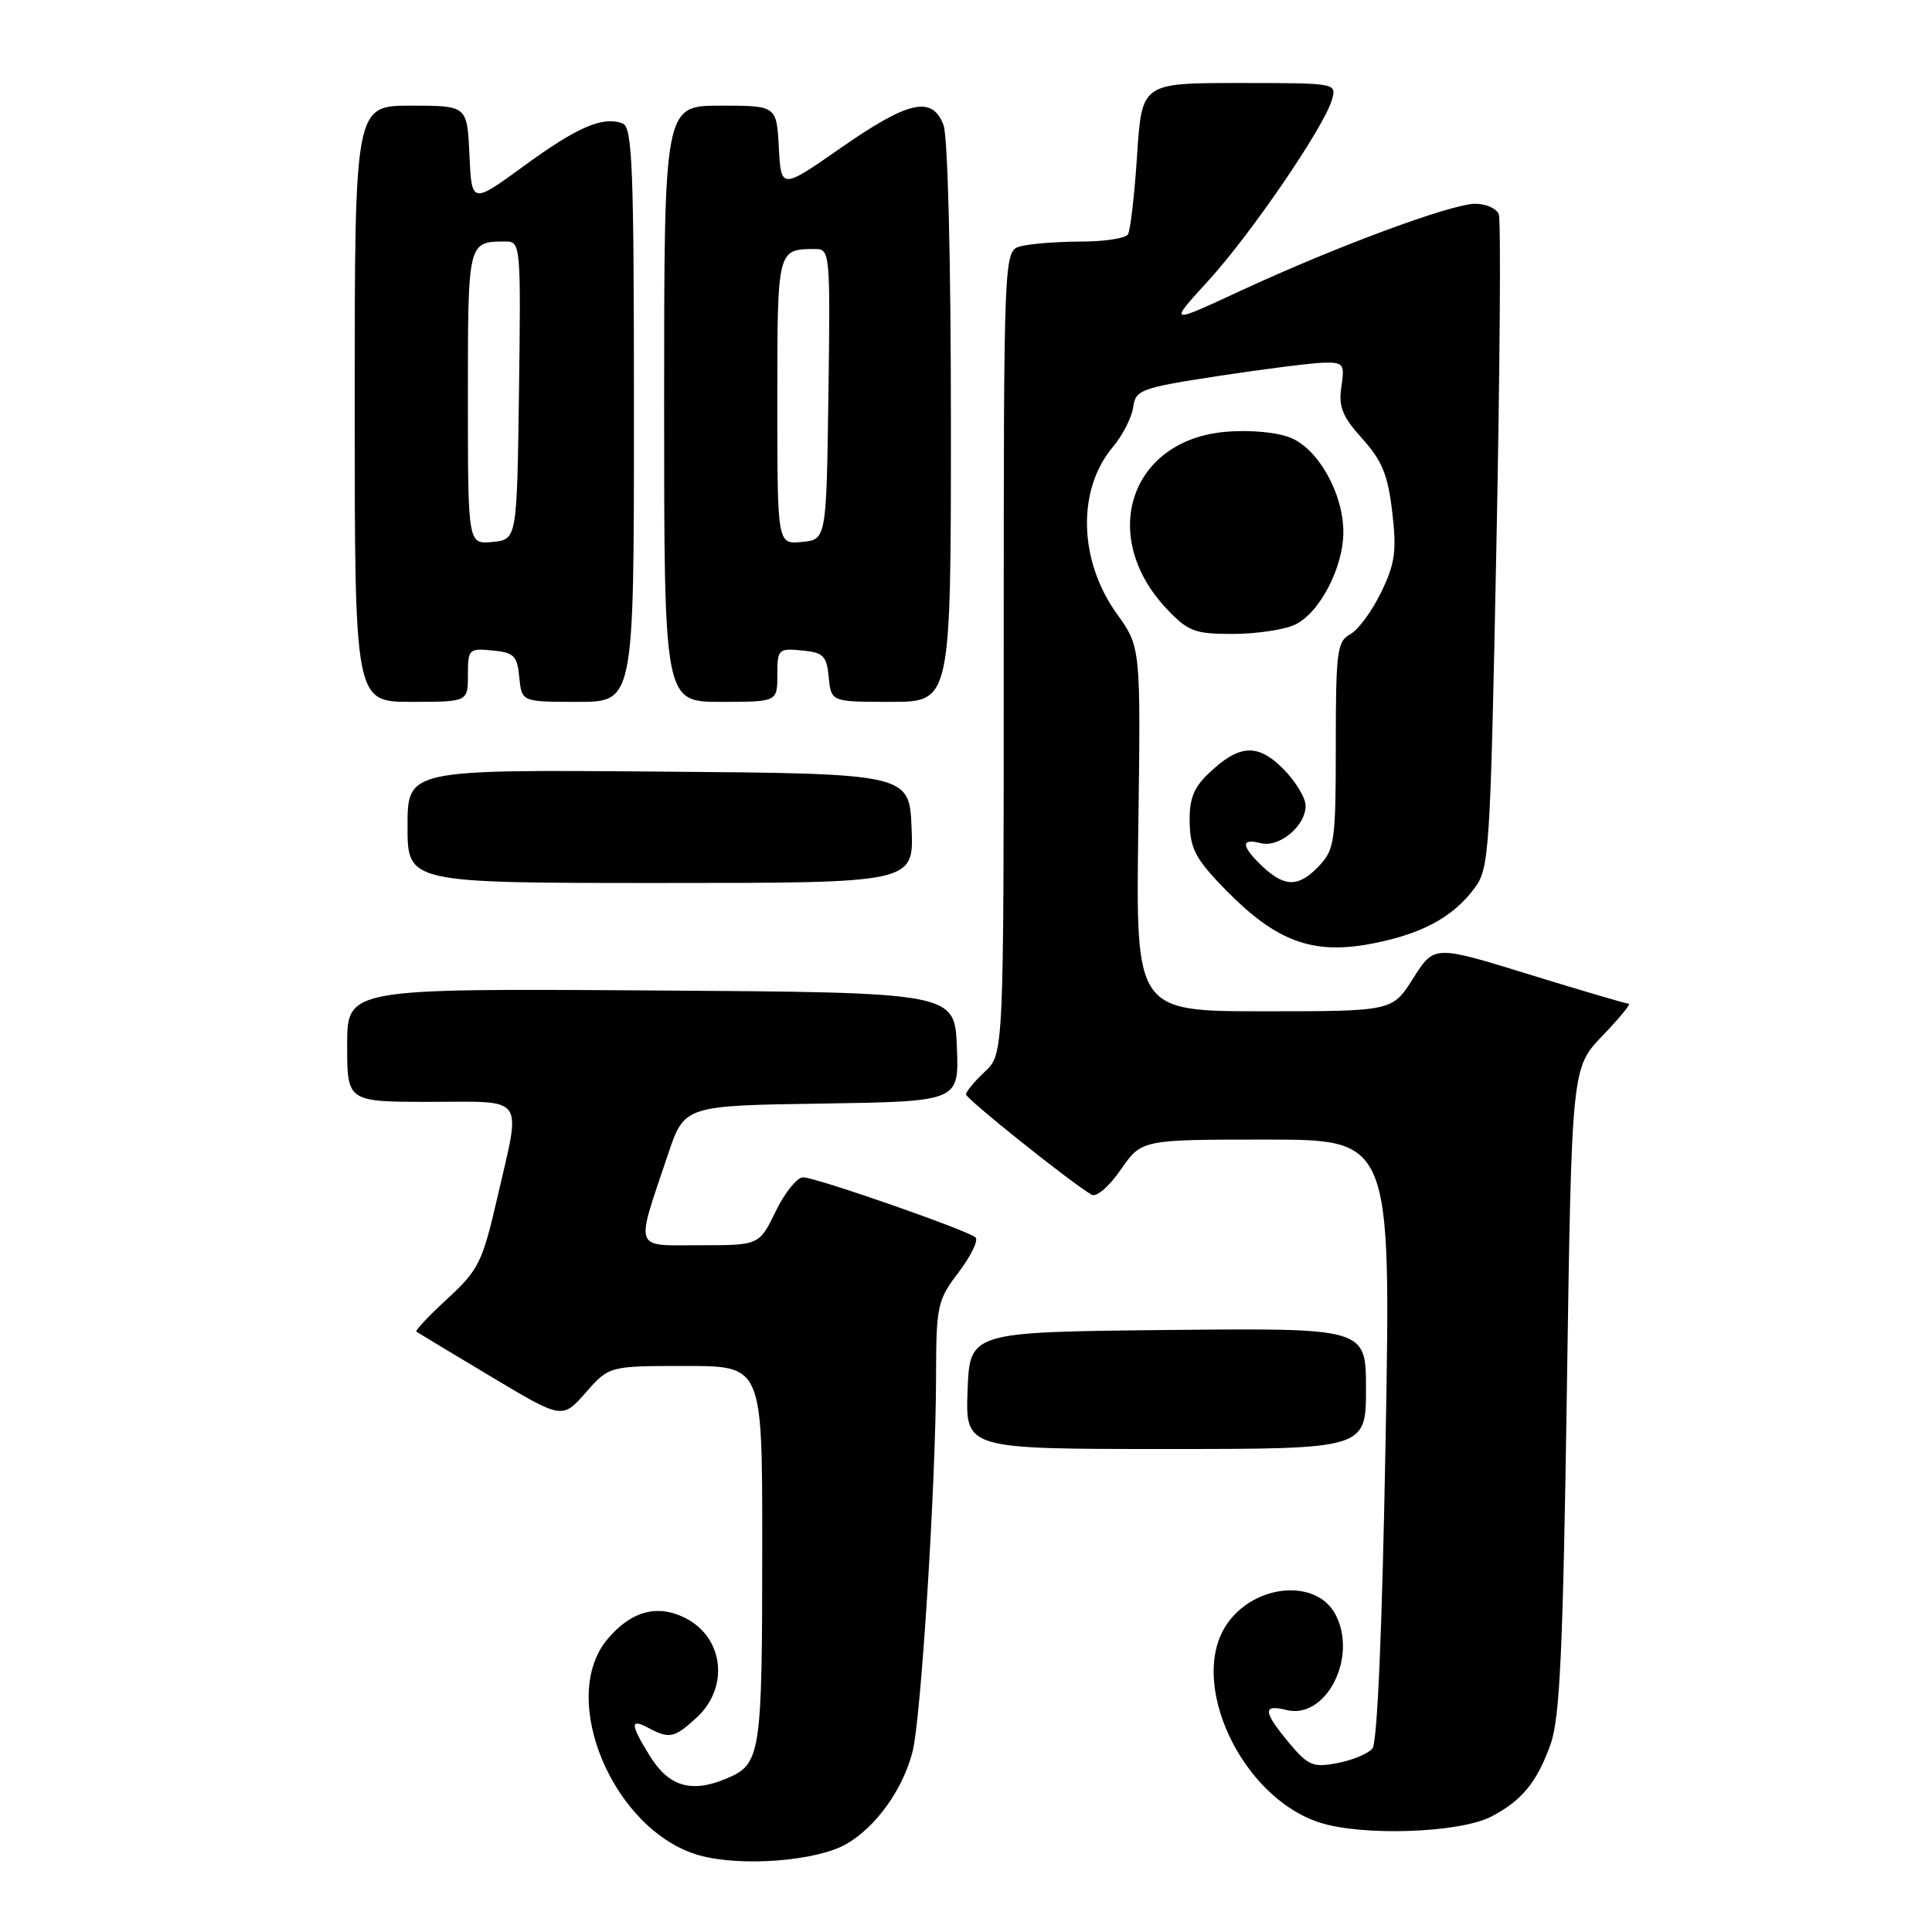 <?xml version="1.0" encoding="UTF-8" standalone="no"?>
<!DOCTYPE svg PUBLIC "-//W3C//DTD SVG 1.1//EN" "http://www.w3.org/Graphics/SVG/1.1/DTD/svg11.dtd" >
<svg xmlns="http://www.w3.org/2000/svg" xmlns:xlink="http://www.w3.org/1999/xlink" version="1.1" viewBox="0 0 256 256">
 <g >
 <path fill="currentColor"
d=" M 112.20 244.31 C 116.12 242.03 119.65 237.07 120.92 232.10 C 122.04 227.70 123.99 196.79 124.03 182.75 C 124.05 172.94 124.18 172.33 127.04 168.56 C 128.68 166.39 129.68 164.32 129.26 163.96 C 128.13 162.99 108.09 156.00 106.41 156.00 C 105.62 156.00 103.99 158.03 102.79 160.50 C 100.60 165.00 100.60 165.00 92.78 165.00 C 83.83 165.00 84.16 165.93 88.50 153.00 C 90.68 146.50 90.68 146.50 108.89 146.23 C 127.09 145.95 127.09 145.95 126.79 138.73 C 126.50 131.50 126.50 131.50 86.25 131.24 C 46.00 130.98 46.00 130.98 46.00 138.49 C 46.00 146.00 46.00 146.00 57.00 146.00 C 69.82 146.00 69.07 144.92 65.89 158.73 C 63.92 167.26 63.42 168.28 59.30 172.07 C 56.85 174.33 54.99 176.30 55.17 176.44 C 55.35 176.58 59.77 179.25 65.00 182.37 C 74.50 188.06 74.50 188.06 77.61 184.53 C 80.71 181.00 80.71 181.00 90.86 181.00 C 101.00 181.00 101.00 181.00 101.00 204.38 C 101.00 232.71 100.84 233.75 96.21 235.69 C 91.58 237.62 88.61 236.73 86.08 232.63 C 83.50 228.45 83.46 227.64 85.93 228.96 C 88.70 230.45 89.39 230.29 92.35 227.55 C 96.63 223.58 95.90 217.03 90.89 214.44 C 87.16 212.51 83.65 213.44 80.50 217.19 C 73.86 225.08 81.32 242.66 92.66 245.84 C 98.21 247.39 108.27 246.61 112.20 244.31 Z  M 197.60 240.71 C 201.65 238.61 203.70 236.10 205.47 231.08 C 206.70 227.60 207.11 218.55 207.62 184.13 C 208.25 141.50 208.25 141.50 212.33 137.25 C 214.58 134.91 216.15 133.00 215.82 133.00 C 215.48 133.00 209.55 131.25 202.63 129.12 C 190.04 125.23 190.04 125.23 187.27 129.61 C 184.50 134.00 184.50 134.00 167.50 134.00 C 150.50 134.00 150.50 134.00 150.83 109.88 C 151.16 85.75 151.16 85.75 147.98 81.32 C 142.92 74.28 142.70 64.89 147.44 59.25 C 148.74 57.71 149.96 55.33 150.15 53.97 C 150.48 51.64 151.11 51.41 161.50 49.81 C 167.55 48.89 173.79 48.10 175.36 48.06 C 178.04 48.00 178.19 48.22 177.74 51.25 C 177.34 53.89 177.86 55.18 180.51 58.13 C 183.14 61.05 183.91 62.94 184.48 67.86 C 185.08 73.03 184.86 74.66 183.00 78.50 C 181.79 80.99 179.95 83.49 178.90 84.05 C 177.18 84.98 177.00 86.33 177.00 98.72 C 177.00 111.36 176.84 112.54 174.83 114.69 C 172.12 117.57 170.27 117.61 167.31 114.83 C 164.46 112.14 164.36 111.02 167.03 111.72 C 169.50 112.36 173.00 109.46 173.00 106.77 C 173.00 105.71 171.65 103.50 170.01 101.85 C 166.59 98.44 164.14 98.62 160.02 102.61 C 158.12 104.45 157.56 105.97 157.64 109.09 C 157.73 112.56 158.47 113.91 162.58 118.09 C 169.12 124.72 173.90 126.49 181.50 125.09 C 188.26 123.83 192.47 121.60 195.36 117.72 C 197.35 115.06 197.47 113.17 198.28 72.36 C 198.75 48.94 198.89 29.15 198.60 28.39 C 198.30 27.63 196.90 27.00 195.49 27.00 C 192.31 27.00 176.97 32.69 164.32 38.56 C 154.84 42.96 154.84 42.96 160.08 37.23 C 165.74 31.04 175.41 16.89 176.48 13.25 C 177.13 11.00 177.13 11.00 164.22 11.00 C 151.30 11.00 151.30 11.00 150.67 20.56 C 150.33 25.82 149.78 30.54 149.46 31.06 C 149.14 31.58 146.32 32.01 143.19 32.01 C 140.06 32.02 136.49 32.30 135.25 32.63 C 133.00 33.23 133.00 33.23 133.00 86.44 C 133.00 139.65 133.00 139.65 130.50 142.00 C 129.12 143.29 128.00 144.65 128.00 145.01 C 128.00 145.60 141.75 156.59 144.63 158.30 C 145.27 158.68 146.93 157.27 148.51 154.98 C 151.27 151.00 151.27 151.00 167.79 151.00 C 184.31 151.00 184.31 151.00 183.60 190.71 C 183.15 215.84 182.51 230.89 181.85 231.69 C 181.27 232.38 179.18 233.25 177.20 233.62 C 173.97 234.23 173.33 233.96 170.81 230.94 C 167.36 226.81 167.27 225.78 170.45 226.58 C 175.71 227.90 179.97 219.55 176.94 213.89 C 174.41 209.17 166.31 209.86 162.63 215.12 C 157.29 222.75 164.43 238.14 174.87 241.50 C 180.54 243.33 193.40 242.88 197.60 240.71 Z  M 181.00 183.98 C 181.00 175.97 181.00 175.97 154.75 176.23 C 128.50 176.50 128.50 176.50 128.21 184.25 C 127.92 192.00 127.92 192.00 154.46 192.00 C 181.00 192.00 181.00 192.00 181.00 183.98 Z  M 120.79 109.75 C 120.50 102.50 120.50 102.50 87.25 102.24 C 54.00 101.97 54.00 101.97 54.00 109.49 C 54.00 117.00 54.00 117.00 87.54 117.00 C 121.09 117.00 121.09 117.00 120.79 109.75 Z  M 62.00 89.44 C 62.00 86.02 62.13 85.89 65.25 86.19 C 68.11 86.46 68.54 86.89 68.81 89.75 C 69.13 93.00 69.13 93.00 76.56 93.00 C 84.00 93.00 84.00 93.00 84.00 54.97 C 84.00 22.06 83.80 16.86 82.50 16.36 C 79.89 15.36 76.52 16.81 69.41 22.00 C 62.50 27.04 62.50 27.04 62.20 20.52 C 61.91 14.00 61.91 14.00 54.45 14.00 C 47.00 14.00 47.00 14.00 47.00 53.50 C 47.00 93.00 47.00 93.00 54.50 93.00 C 62.00 93.00 62.00 93.00 62.00 89.44 Z  M 103.00 89.44 C 103.00 86.02 103.13 85.89 106.25 86.19 C 109.11 86.46 109.54 86.89 109.81 89.75 C 110.13 93.00 110.13 93.00 118.06 93.00 C 126.00 93.00 126.00 93.00 126.00 56.07 C 126.00 34.49 125.59 18.06 125.02 16.57 C 123.53 12.65 120.40 13.34 111.47 19.56 C 103.50 25.11 103.50 25.11 103.20 19.56 C 102.90 14.00 102.90 14.00 95.45 14.00 C 88.00 14.00 88.00 14.00 88.00 53.50 C 88.00 93.00 88.00 93.00 95.50 93.00 C 103.00 93.00 103.00 93.00 103.00 89.44 Z  M 171.53 82.80 C 174.81 81.31 178.00 75.24 178.00 70.50 C 178.00 65.43 174.72 59.54 171.05 58.02 C 169.25 57.28 165.71 56.94 162.47 57.21 C 149.78 58.26 145.49 71.01 154.58 80.66 C 157.43 83.67 158.28 84.00 163.32 84.00 C 166.39 84.00 170.09 83.46 171.53 82.80 Z  M 62.00 52.67 C 62.00 31.85 61.96 32.00 67.10 32.00 C 68.97 32.00 69.03 32.78 68.77 51.75 C 68.50 71.50 68.50 71.50 65.25 71.81 C 62.00 72.13 62.00 72.13 62.00 52.67 Z  M 103.00 53.17 C 103.00 32.90 102.97 33.00 108.10 33.00 C 109.97 33.00 110.03 33.77 109.77 52.25 C 109.50 71.50 109.50 71.50 106.25 71.81 C 103.00 72.13 103.00 72.13 103.00 53.17 Z "/>
</g>
</svg>